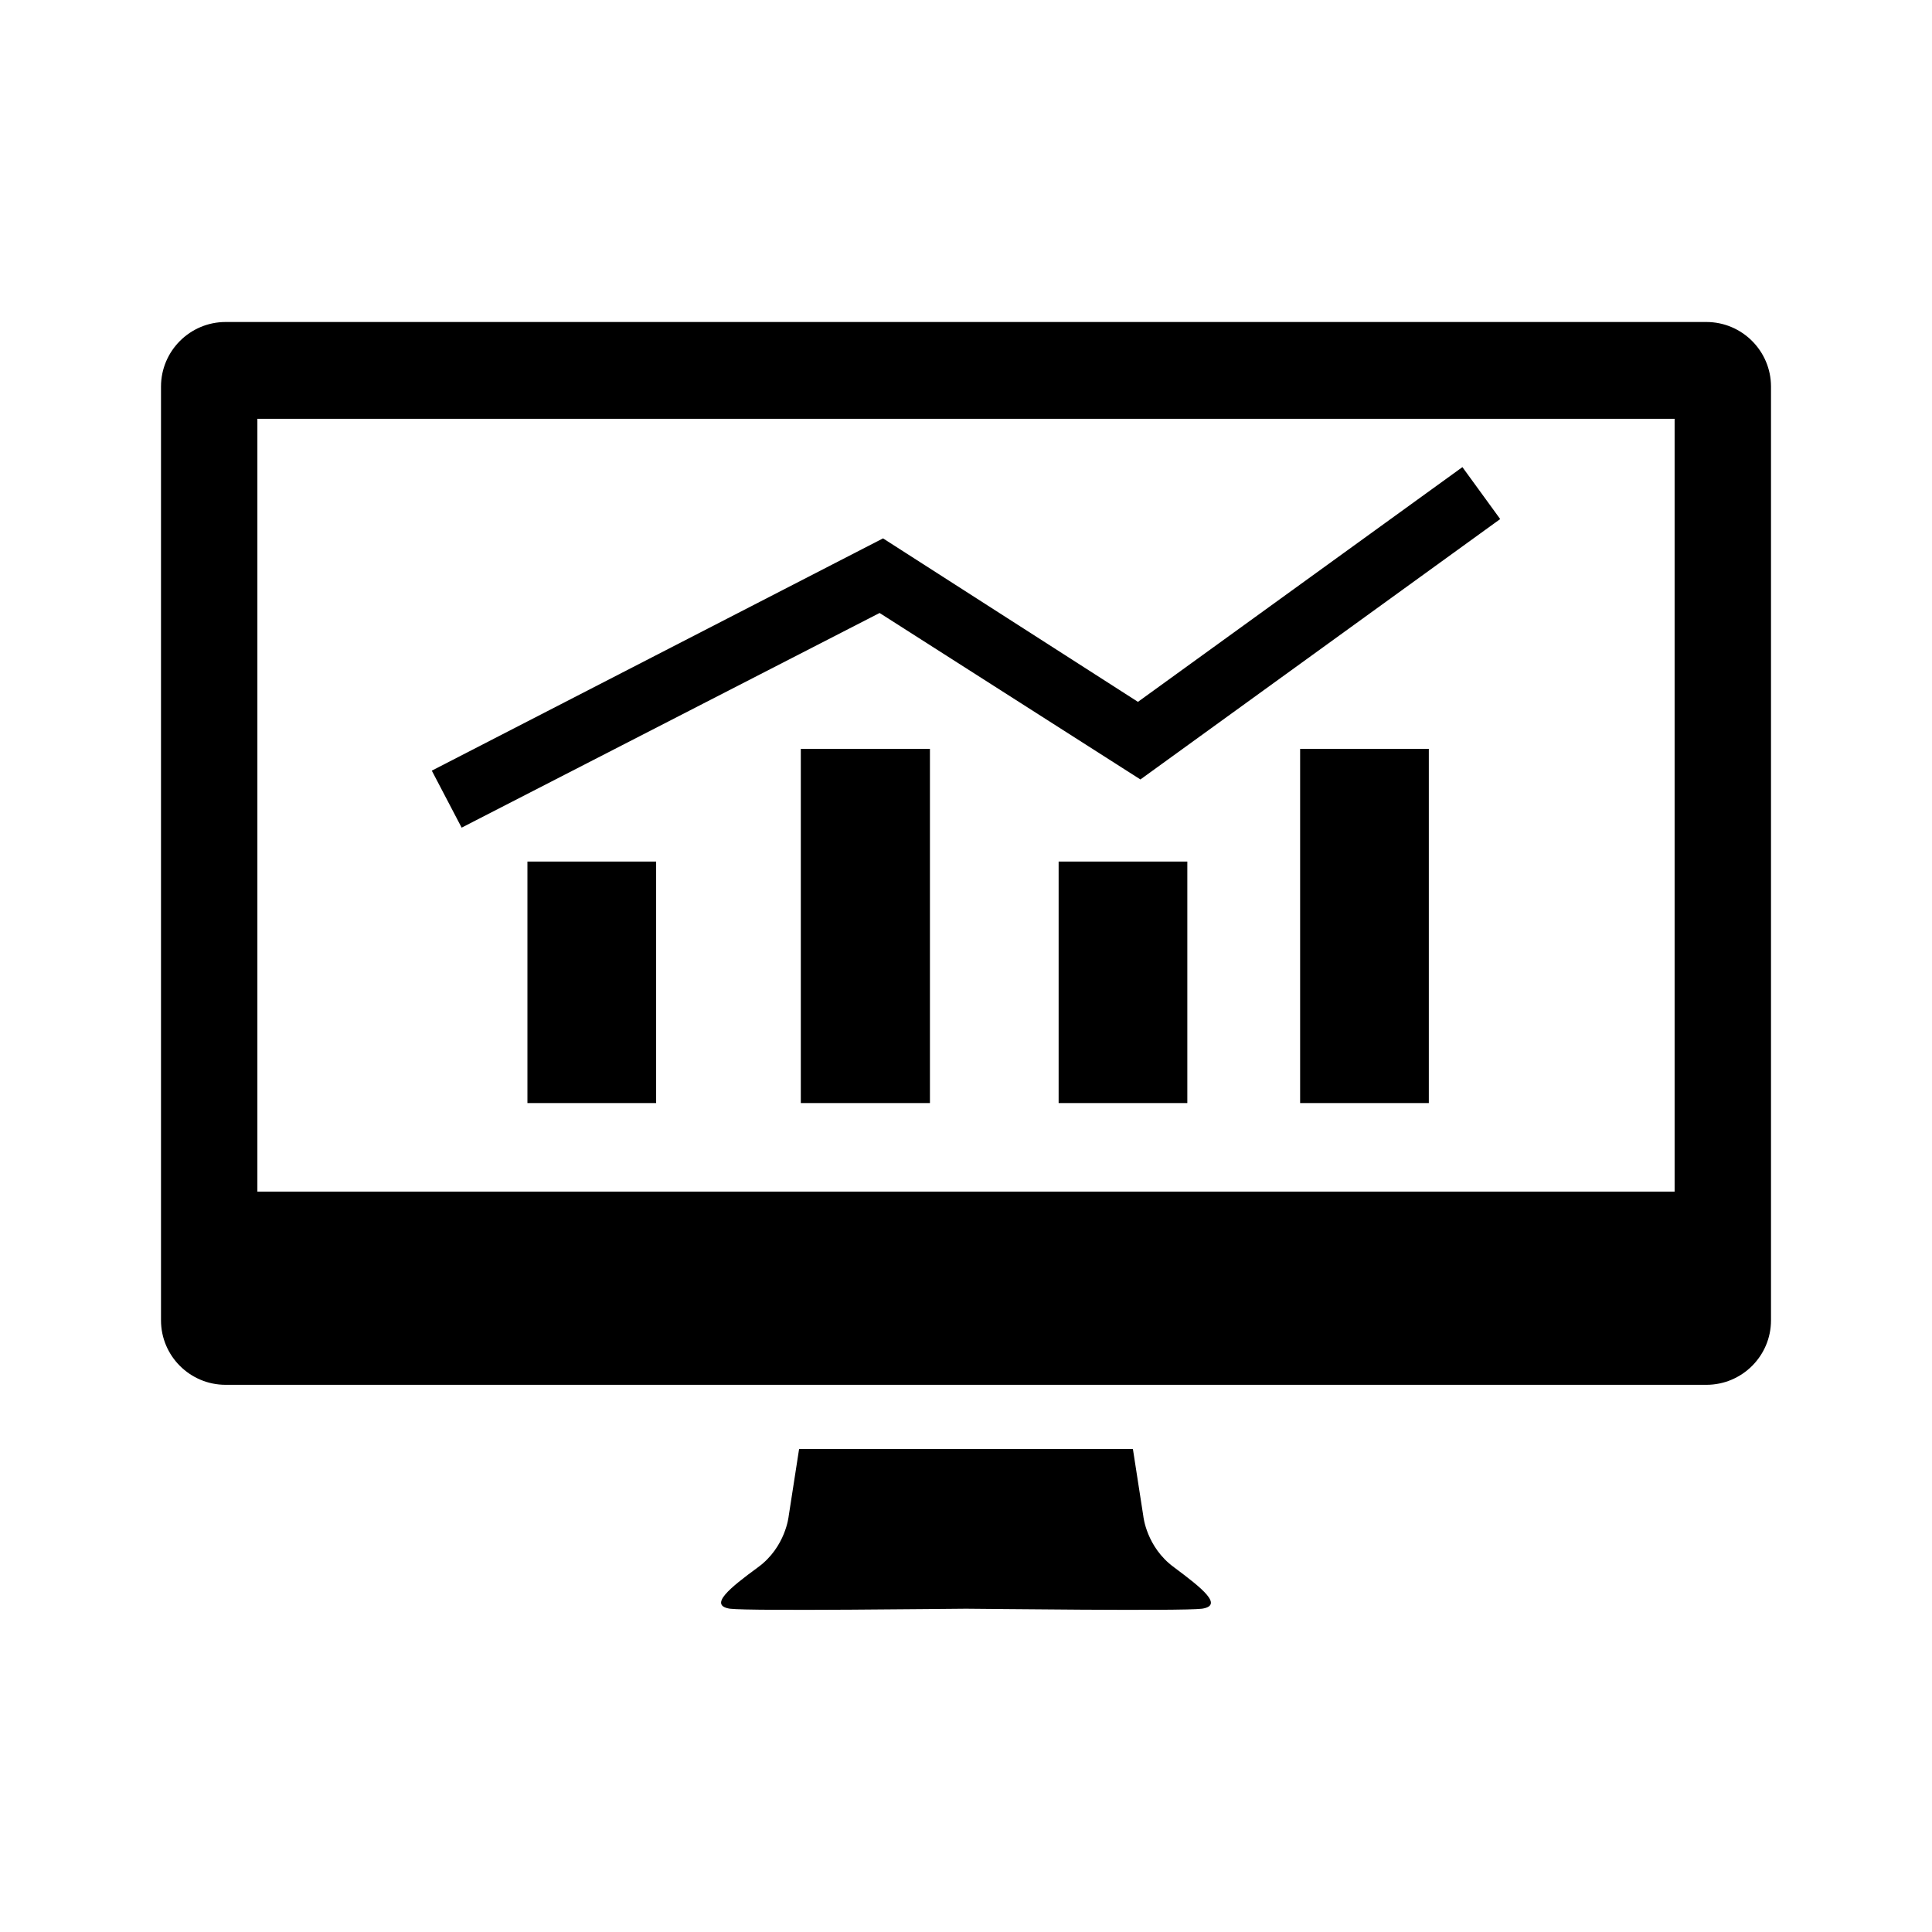 <?xml version="1.0" encoding="UTF-8" standalone="yes"?>
<svg xmlns="http://www.w3.org/2000/svg" xmlns:xlink="http://www.w3.org/1999/xlink" width="24px" height="24px" viewBox="0 0 18 18" version="1.1">
  <g id="surface1">
    <path style=" stroke:none;fill-rule:nonzero;fill:rgb(0%,0%,0%);fill-opacity:1;" d="M 10.938 14.602 C 10.68 14.414 10.652 14.125 10.652 14.125 L 10.555 13.5 L 7.445 13.5 L 7.348 14.125 C 7.348 14.125 7.32 14.414 7.062 14.602 C 6.801 14.793 6.598 14.957 6.801 14.988 C 7 15.012 8.863 14.988 9 14.988 C 9.137 14.988 11 15.012 11.199 14.988 C 11.402 14.957 11.199 14.797 10.938 14.602 Z M 10.938 14.602 "/>
    <path style=" stroke:none;fill-rule:nonzero;fill:rgb(0%,0%,0%);fill-opacity:1;" d="M 4.914 8.027 L 6.113 8.027 L 6.113 10.277 L 4.914 10.277 Z M 4.914 8.027 "/>
    <path style=" stroke:none;fill-rule:nonzero;fill:rgb(0%,0%,0%);fill-opacity:1;" d="M 7.461 6.977 L 8.664 6.977 L 8.664 10.277 L 7.461 10.277 Z M 7.461 6.977 "/>
    <path style=" stroke:none;fill-rule:nonzero;fill:rgb(0%,0%,0%);fill-opacity:1;" d="M 9.863 8.027 L 11.062 8.027 L 11.062 10.277 L 9.863 10.277 Z M 9.863 8.027 "/>
    <path style=" stroke:none;fill-rule:nonzero;fill:rgb(0%,0%,0%);fill-opacity:1;" d="M 12.113 6.977 L 13.312 6.977 L 13.312 10.277 L 12.113 10.277 Z M 12.113 6.977 "/>
    <path style=" stroke:none;fill-rule:nonzero;fill:rgb(0%,0%,0%);fill-opacity:1;" d="M 10.625 7.262 L 13.977 4.836 L 13.625 4.352 L 10.602 6.539 L 8.227 5.016 L 4.023 7.18 L 4.301 7.711 L 8.195 5.711 Z M 10.625 7.262 "/>
    <path style=" stroke:none;fill-rule:nonzero;fill:rgb(0%,0%,0%);fill-opacity:1;" d="M 15.898 3 L 2.102 3 C 1.77 3 1.5 3.27 1.5 3.602 L 1.5 12.301 C 1.5 12.633 1.77 12.902 2.102 12.902 L 15.898 12.902 C 16.23 12.902 16.5 12.633 16.5 12.301 L 16.5 3.602 C 16.5 3.27 16.23 3 15.898 3 Z M 15.602 11.102 L 2.398 11.102 L 2.398 3.902 L 15.602 3.902 Z M 15.602 11.102 "/>
  </g>
</svg>